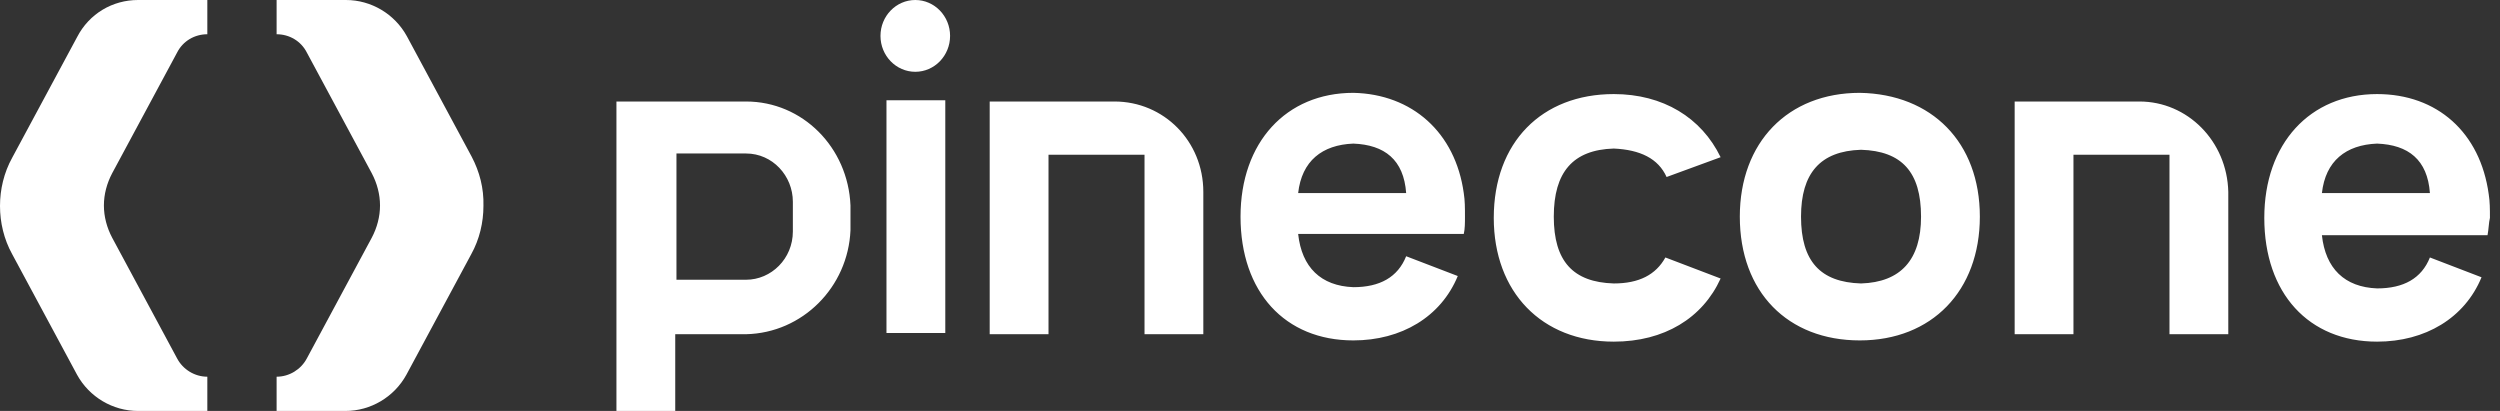 <svg width="146" height="24" viewBox="0 0 146 24" fill="none" xmlns="http://www.w3.org/2000/svg">
<rect x="0" y="0" width="146" height="24" fill="#333333" stroke="none"/>
<path d="M8.063 0H12.108V2C11.367 2 10.684 2.394 10.342 3.07L6.553 10.113C6.239 10.704 6.068 11.352 6.068 12C6.068 12.648 6.239 13.296 6.553 13.887L10.342 20.93C10.684 21.578 11.367 22 12.108 22V24H8.063C6.581 24 5.214 23.183 4.501 21.887L0.712 14.845C0.228 13.972 0 12.986 0 12.028C0 11.07 0.228 10.085 0.712 9.211L4.501 2.169C5.214 0.789 6.581 0 8.063 0ZM27.549 9.155L23.76 2.113C23.048 0.817 21.68 0 20.199 0H16.154V2C16.894 2 17.578 2.394 17.92 3.07L21.709 10.113C22.022 10.704 22.193 11.352 22.193 12C22.193 12.648 22.022 13.296 21.709 13.887L17.92 20.93C17.578 21.578 16.894 22 16.154 22V24H20.171C21.652 24 23.02 23.183 23.732 21.887L27.521 14.845C28.005 13.972 28.233 12.986 28.233 12.028C28.262 10.986 28.005 10.028 27.549 9.155Z" fill="white"/>
<path d="M70.274 11.205V19.518H66.84V9.036H61.233V19.518H57.798V5.928H65.088C67.961 5.928 70.274 8.241 70.274 11.205ZM51.77 19.446H55.205V5.855H51.77V19.446ZM53.453 0C52.331 0 51.42 0.94 51.42 2.096C51.42 3.253 52.331 4.193 53.453 4.193C54.574 4.193 55.485 3.253 55.485 2.096C55.485 0.94 54.574 0 53.453 0ZM49.668 12C49.668 12.072 49.668 12.434 49.668 12.723C49.668 13.012 49.668 13.301 49.668 13.446C49.528 16.771 46.864 19.446 43.57 19.518H39.434V24H36V5.928H43.57C46.864 5.928 49.528 8.602 49.668 12ZM46.303 11.783C46.303 10.265 45.112 8.964 43.57 8.964H39.505V16.337H43.57C45.042 16.337 46.303 15.108 46.303 13.518V11.783ZM124.945 5.928H117.656V19.518H121.09V9.036H126.698V19.518H130.132V11.205C130.062 8.241 127.749 5.928 124.945 5.928ZM145.272 13.735H135.599C135.809 15.687 136.931 16.771 138.823 16.843C140.365 16.843 141.417 16.265 141.907 15.036L144.921 16.193C143.94 18.578 141.627 19.952 138.823 19.952C134.828 19.952 132.235 17.133 132.235 12.723C132.235 8.386 134.898 5.494 138.823 5.494C142.328 5.494 144.851 7.735 145.342 11.349C145.412 11.783 145.412 12.217 145.412 12.723C145.342 13.012 145.342 13.373 145.272 13.735ZM141.907 11.277C141.767 9.325 140.646 8.458 138.823 8.386C137.001 8.458 135.809 9.398 135.599 11.277H141.907ZM115.623 12.651C115.623 16.988 112.82 19.88 108.614 19.88C104.409 19.88 101.605 17.06 101.605 12.651C101.605 8.313 104.409 5.422 108.614 5.422C112.82 5.494 115.623 8.313 115.623 12.651ZM112.189 12.651C112.189 10.048 111.067 8.819 108.684 8.747C106.301 8.819 105.18 10.12 105.18 12.651C105.18 15.253 106.301 16.482 108.684 16.554C110.997 16.482 112.189 15.181 112.189 12.651ZM85.484 11.277C85.554 11.711 85.554 12.145 85.554 12.651C85.554 13.012 85.554 13.373 85.484 13.663H75.812C76.022 15.614 77.143 16.699 79.036 16.771C80.578 16.771 81.629 16.193 82.12 14.964L85.134 16.12C84.152 18.506 81.839 19.88 79.036 19.88C75.041 19.88 72.447 17.06 72.447 12.651C72.447 8.313 75.111 5.422 79.036 5.422C82.47 5.494 84.993 7.735 85.484 11.277ZM82.12 11.277C81.98 9.325 80.858 8.458 79.036 8.386C77.213 8.458 76.022 9.398 75.812 11.277H82.12ZM94.246 8.675C95.787 8.747 96.839 9.253 97.329 10.337L100.484 9.181C99.362 6.867 97.119 5.494 94.246 5.494C90.04 5.494 87.236 8.313 87.236 12.723C87.236 17.06 90.04 19.952 94.246 19.952C97.189 19.952 99.432 18.578 100.484 16.265L97.259 15.036C96.699 16.048 95.717 16.554 94.246 16.554C91.862 16.482 90.741 15.253 90.741 12.651C90.741 10.048 91.862 8.747 94.246 8.675Z" fill="white"/>
</svg>
